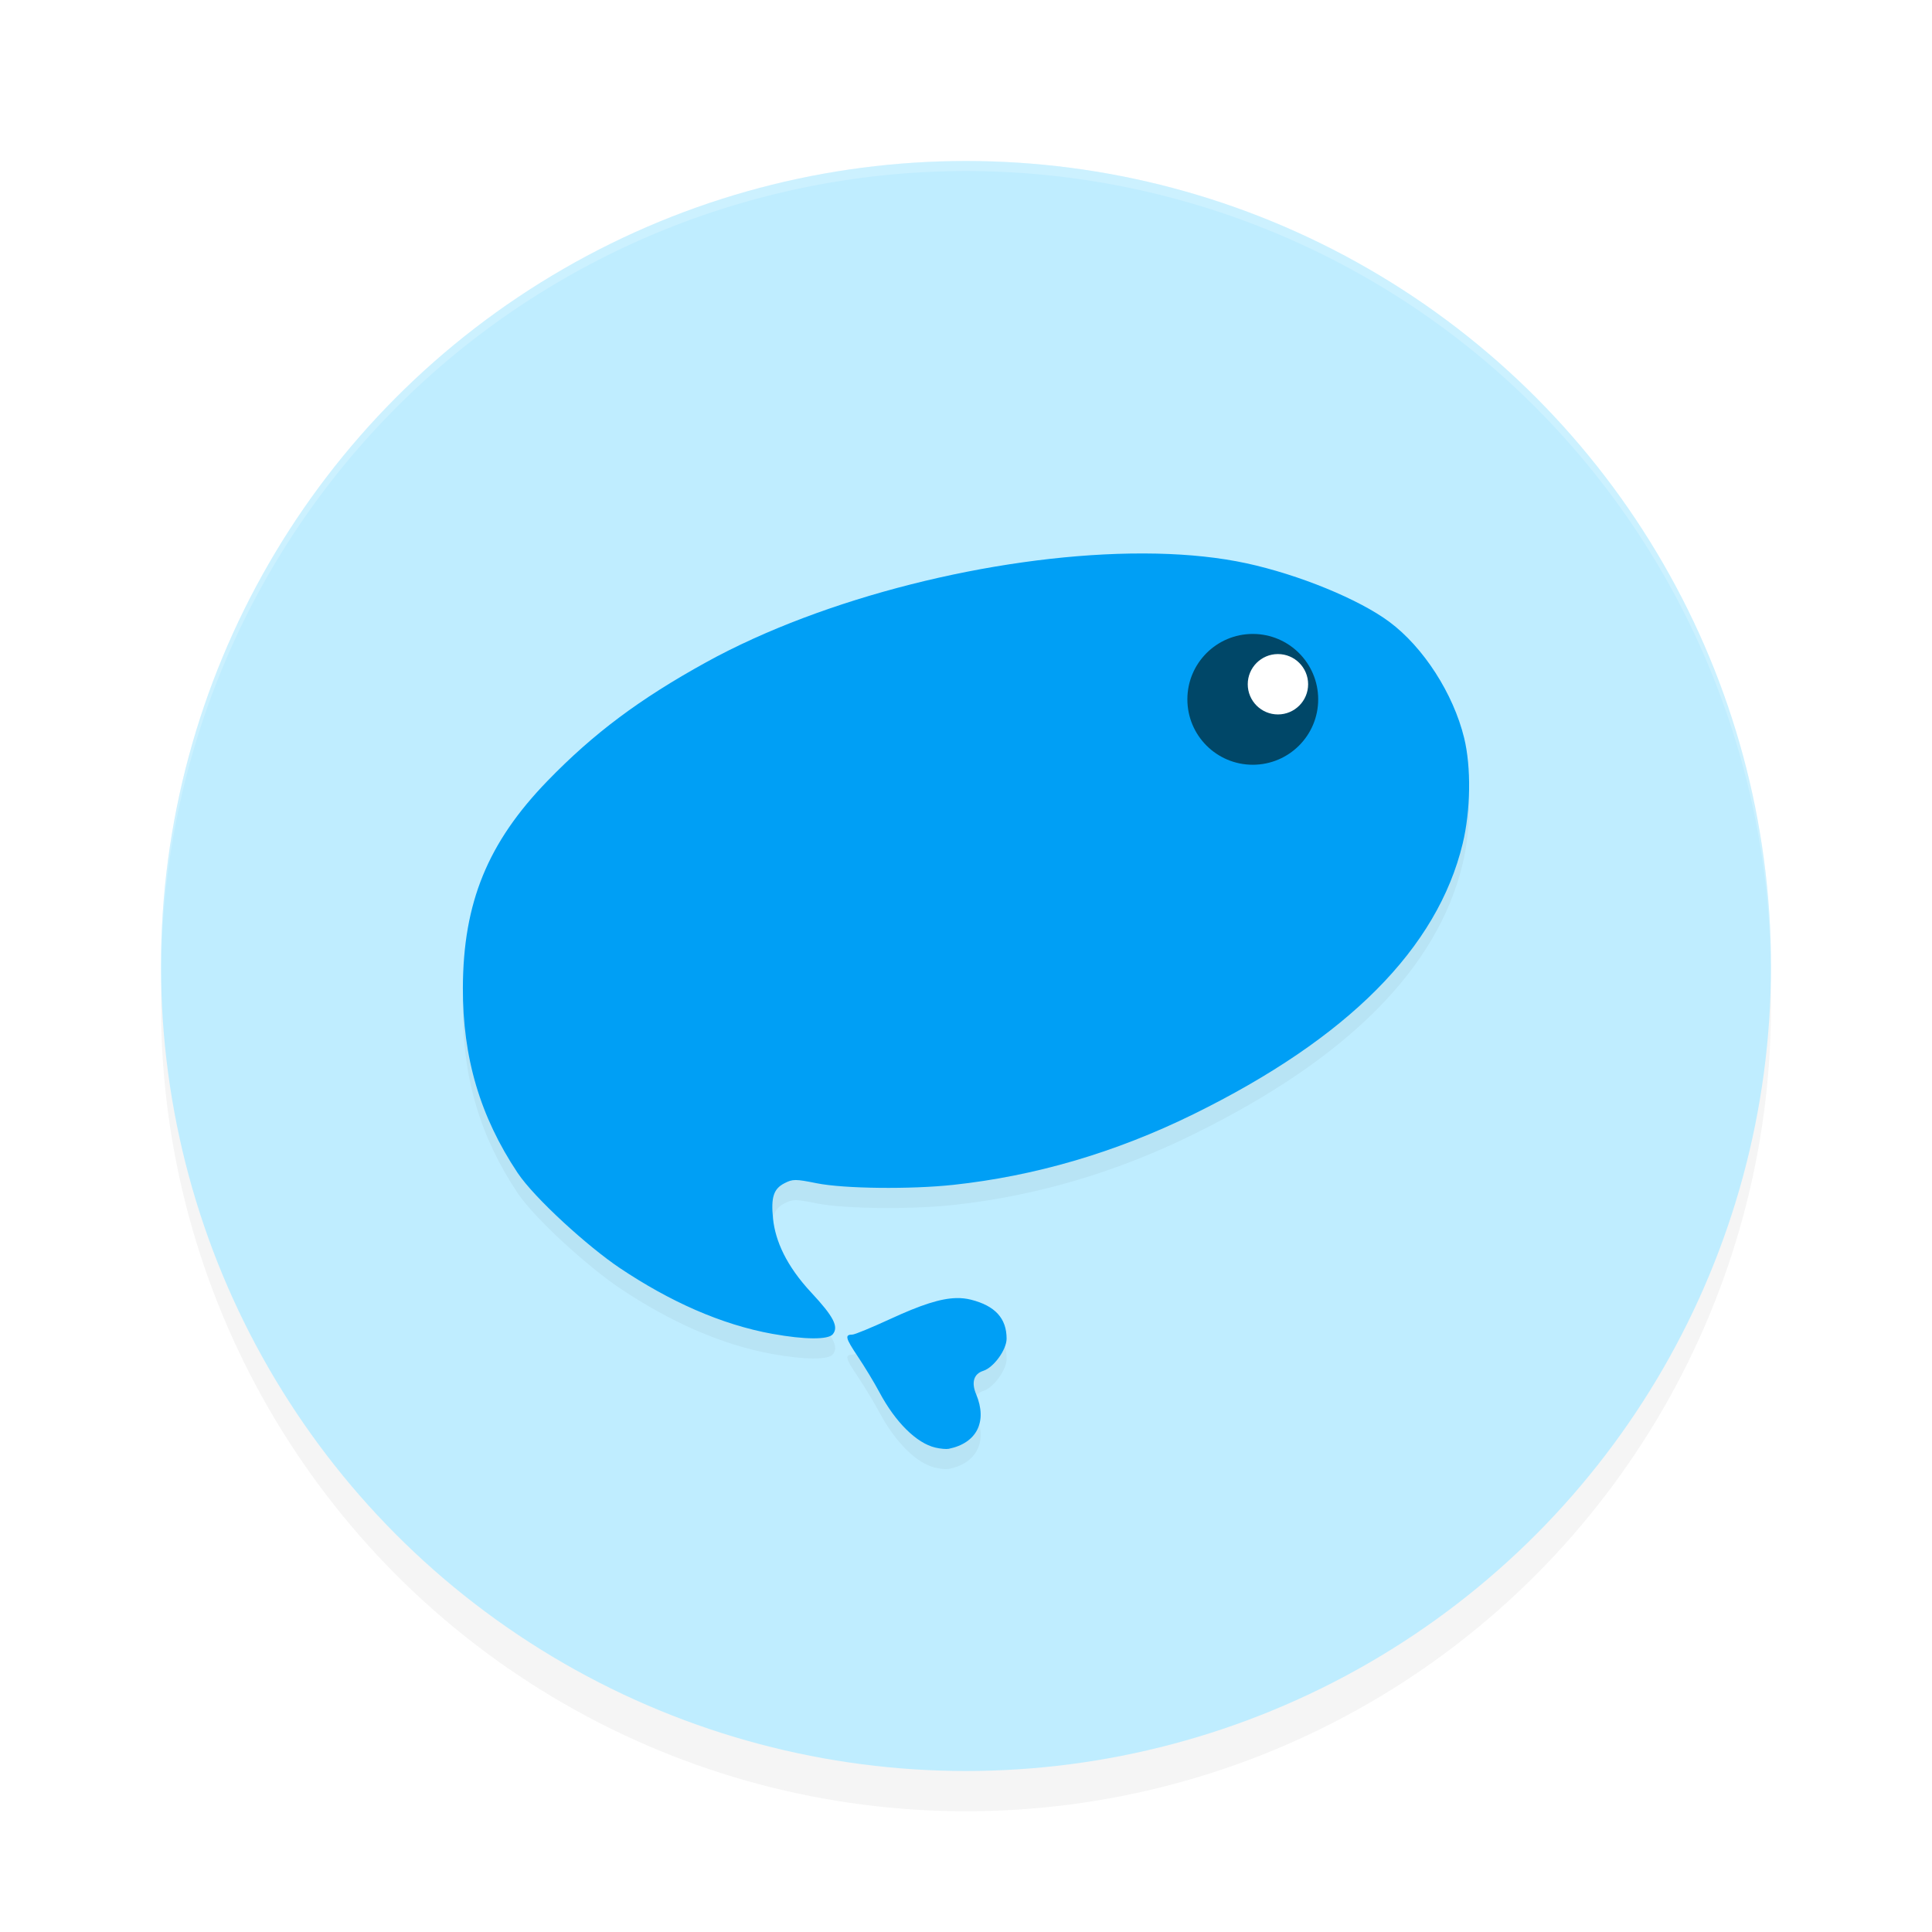 <?xml version='1.0' encoding='utf-8'?>
<svg xmlns="http://www.w3.org/2000/svg" width="192" height="192" version="1" id="svg14">
  <defs>
    <filter style="color-interpolation-filters:sRGB" id="filter850" x="-0.048" width="1.096" y="-0.048" height="1.096">
      <feGaussianBlur stdDeviation="3.2"/>
    </filter>
    <filter style="color-interpolation-filters:sRGB" id="filter8226" x="-0.071" y="-0.08" width="1.142" height="1.159">
      <feGaussianBlur stdDeviation="2.953"/>
    </filter>
  </defs>
  <circle style="filter:url(#filter850);opacity:0.2;fill:#000000" cx="96" cy="100" r="80"/>
  <circle r="80" cy="96" cx="96" style="fill:#bfedff"/>
  <path style="filter:url(#filter8226);opacity:0.2;fill:#000000" d="M 112.291,57.012 C 98.693,57.238 81.925,61.338 70.174,67.816 63.558,71.463 58.98,74.888 54.404,79.611 48.471,85.735 46.031,91.7 46,100.154 c -0.025,6.935 1.709,12.803 5.432,18.393 1.695,2.545 7.03,7.371 10.17,9.473 4.937,3.304 10.039,5.614 15.193,6.545 v -0.002 c 3.171,0.573 5.507,0.587 5.963,0.037 0.614,-0.74 0.088,-1.762 -2.129,-4.139 -2.487,-2.666 -3.577,-5.142 -3.805,-7.352 -0.219,-2.119 0.05,-2.96 1.125,-3.516 0.833,-0.43 1.1,-0.43 3.213,-0.004 2.7,0.544 9.339,0.62 13.611,0.156 7.995,-0.869 15.976,-3.153 23.846,-7.025 15.334,-7.545 24.224,-16.481 26.738,-26.873 0.798,-3.298 0.859,-7.601 0.148,-10.51 -1.077,-4.41 -4.047,-9.022 -7.436,-11.541 -3.018,-2.244 -8.979,-4.685 -14.197,-5.816 -2.662,-0.577 -5.672,-0.89 -8.906,-0.963 -0.876,-0.02 -1.769,-0.021 -2.676,-0.006 z M 95.039,131.002 c -1.562,0.035 -3.516,0.671 -6.562,2.076 -1.849,0.853 -3.542,1.551 -3.762,1.551 -0.781,0 -0.7,0.338 0.521,2.16 0.68,1.014 1.651,2.617 2.156,3.566 1.587,2.978 3.693,5.065 5.559,5.504 0.496,0.117 1.095,0.172 1.332,0.123 2.793,-0.573 3.862,-2.701 2.725,-5.426 -0.494,-1.182 -0.236,-2.024 0.709,-2.324 1.034,-0.328 2.318,-2.099 2.318,-3.195 -1e-5,-2.021 -1.143,-3.271 -3.539,-3.875 -0.46,-0.116 -0.936,-0.172 -1.457,-0.16 z"/>
  <path style="fill:#38adfa" d="m 688.805,256.996 c -0.332,-0.332 -1.195,-0.368 -1.917,-0.079 -0.798,0.319 -0.561,0.556 0.604,0.604 1.054,0.043 1.645,-0.193 1.312,-0.525 z"/>
  <path style="opacity:0.2;fill:#ffffff" d="M 96 16 A 80 80 0 0 0 16 96 A 80 80 0 0 0 16.02 96.473 A 80 80 0 0 1 96 17 A 80 80 0 0 1 175.975 96.514 A 80 80 0 0 0 176 96 A 80 80 0 0 0 96 16 z "/>
  <path style="fill:#009ff5" d="M 112.291 55.012 C 98.693 55.238 81.925 59.339 70.174 65.816 C 63.558 69.464 58.98 72.888 54.404 77.611 C 48.471 83.735 46.031 89.7 46 98.154 C 45.975 105.089 47.709 110.957 51.432 116.547 C 53.127 119.092 58.462 123.918 61.602 126.02 C 66.538 129.323 71.64 131.634 76.795 132.564 L 76.795 132.562 C 79.966 133.135 82.301 133.15 82.758 132.6 C 83.372 131.86 82.846 130.838 80.629 128.461 C 78.142 125.795 77.052 123.319 76.824 121.109 C 76.606 118.991 76.874 118.15 77.949 117.594 C 78.782 117.163 79.05 117.164 81.162 117.59 C 83.862 118.134 90.501 118.21 94.773 117.746 C 102.768 116.877 110.749 114.593 118.619 110.721 C 133.954 103.176 142.844 94.24 145.357 83.848 C 146.155 80.55 146.216 76.247 145.506 73.338 C 144.429 68.928 141.458 64.316 138.07 61.797 C 135.052 59.553 129.092 57.112 123.873 55.98 C 121.211 55.403 118.201 55.091 114.967 55.018 C 114.091 54.998 113.198 54.997 112.291 55.012 z M 95.039 129.002 C 93.477 129.036 91.523 129.673 88.477 131.078 C 86.628 131.931 84.935 132.629 84.715 132.629 C 83.934 132.629 84.015 132.967 85.236 134.789 C 85.916 135.803 86.887 137.406 87.393 138.355 C 88.979 141.334 91.086 143.421 92.951 143.859 C 93.447 143.976 94.046 144.031 94.283 143.982 C 97.077 143.41 98.146 141.281 97.008 138.557 C 96.514 137.375 96.772 136.532 97.717 136.232 C 98.751 135.904 100.035 134.134 100.035 133.037 C 100.035 131.016 98.892 129.766 96.496 129.162 C 96.036 129.046 95.56 128.99 95.039 129.002 z "/>
  <circle style="fill:#004768" cx="124.5" cy="69.5" r="6.5"/>
  <circle style="fill:#ffffff" cx="127" cy="68" r="3"/>
</svg>
